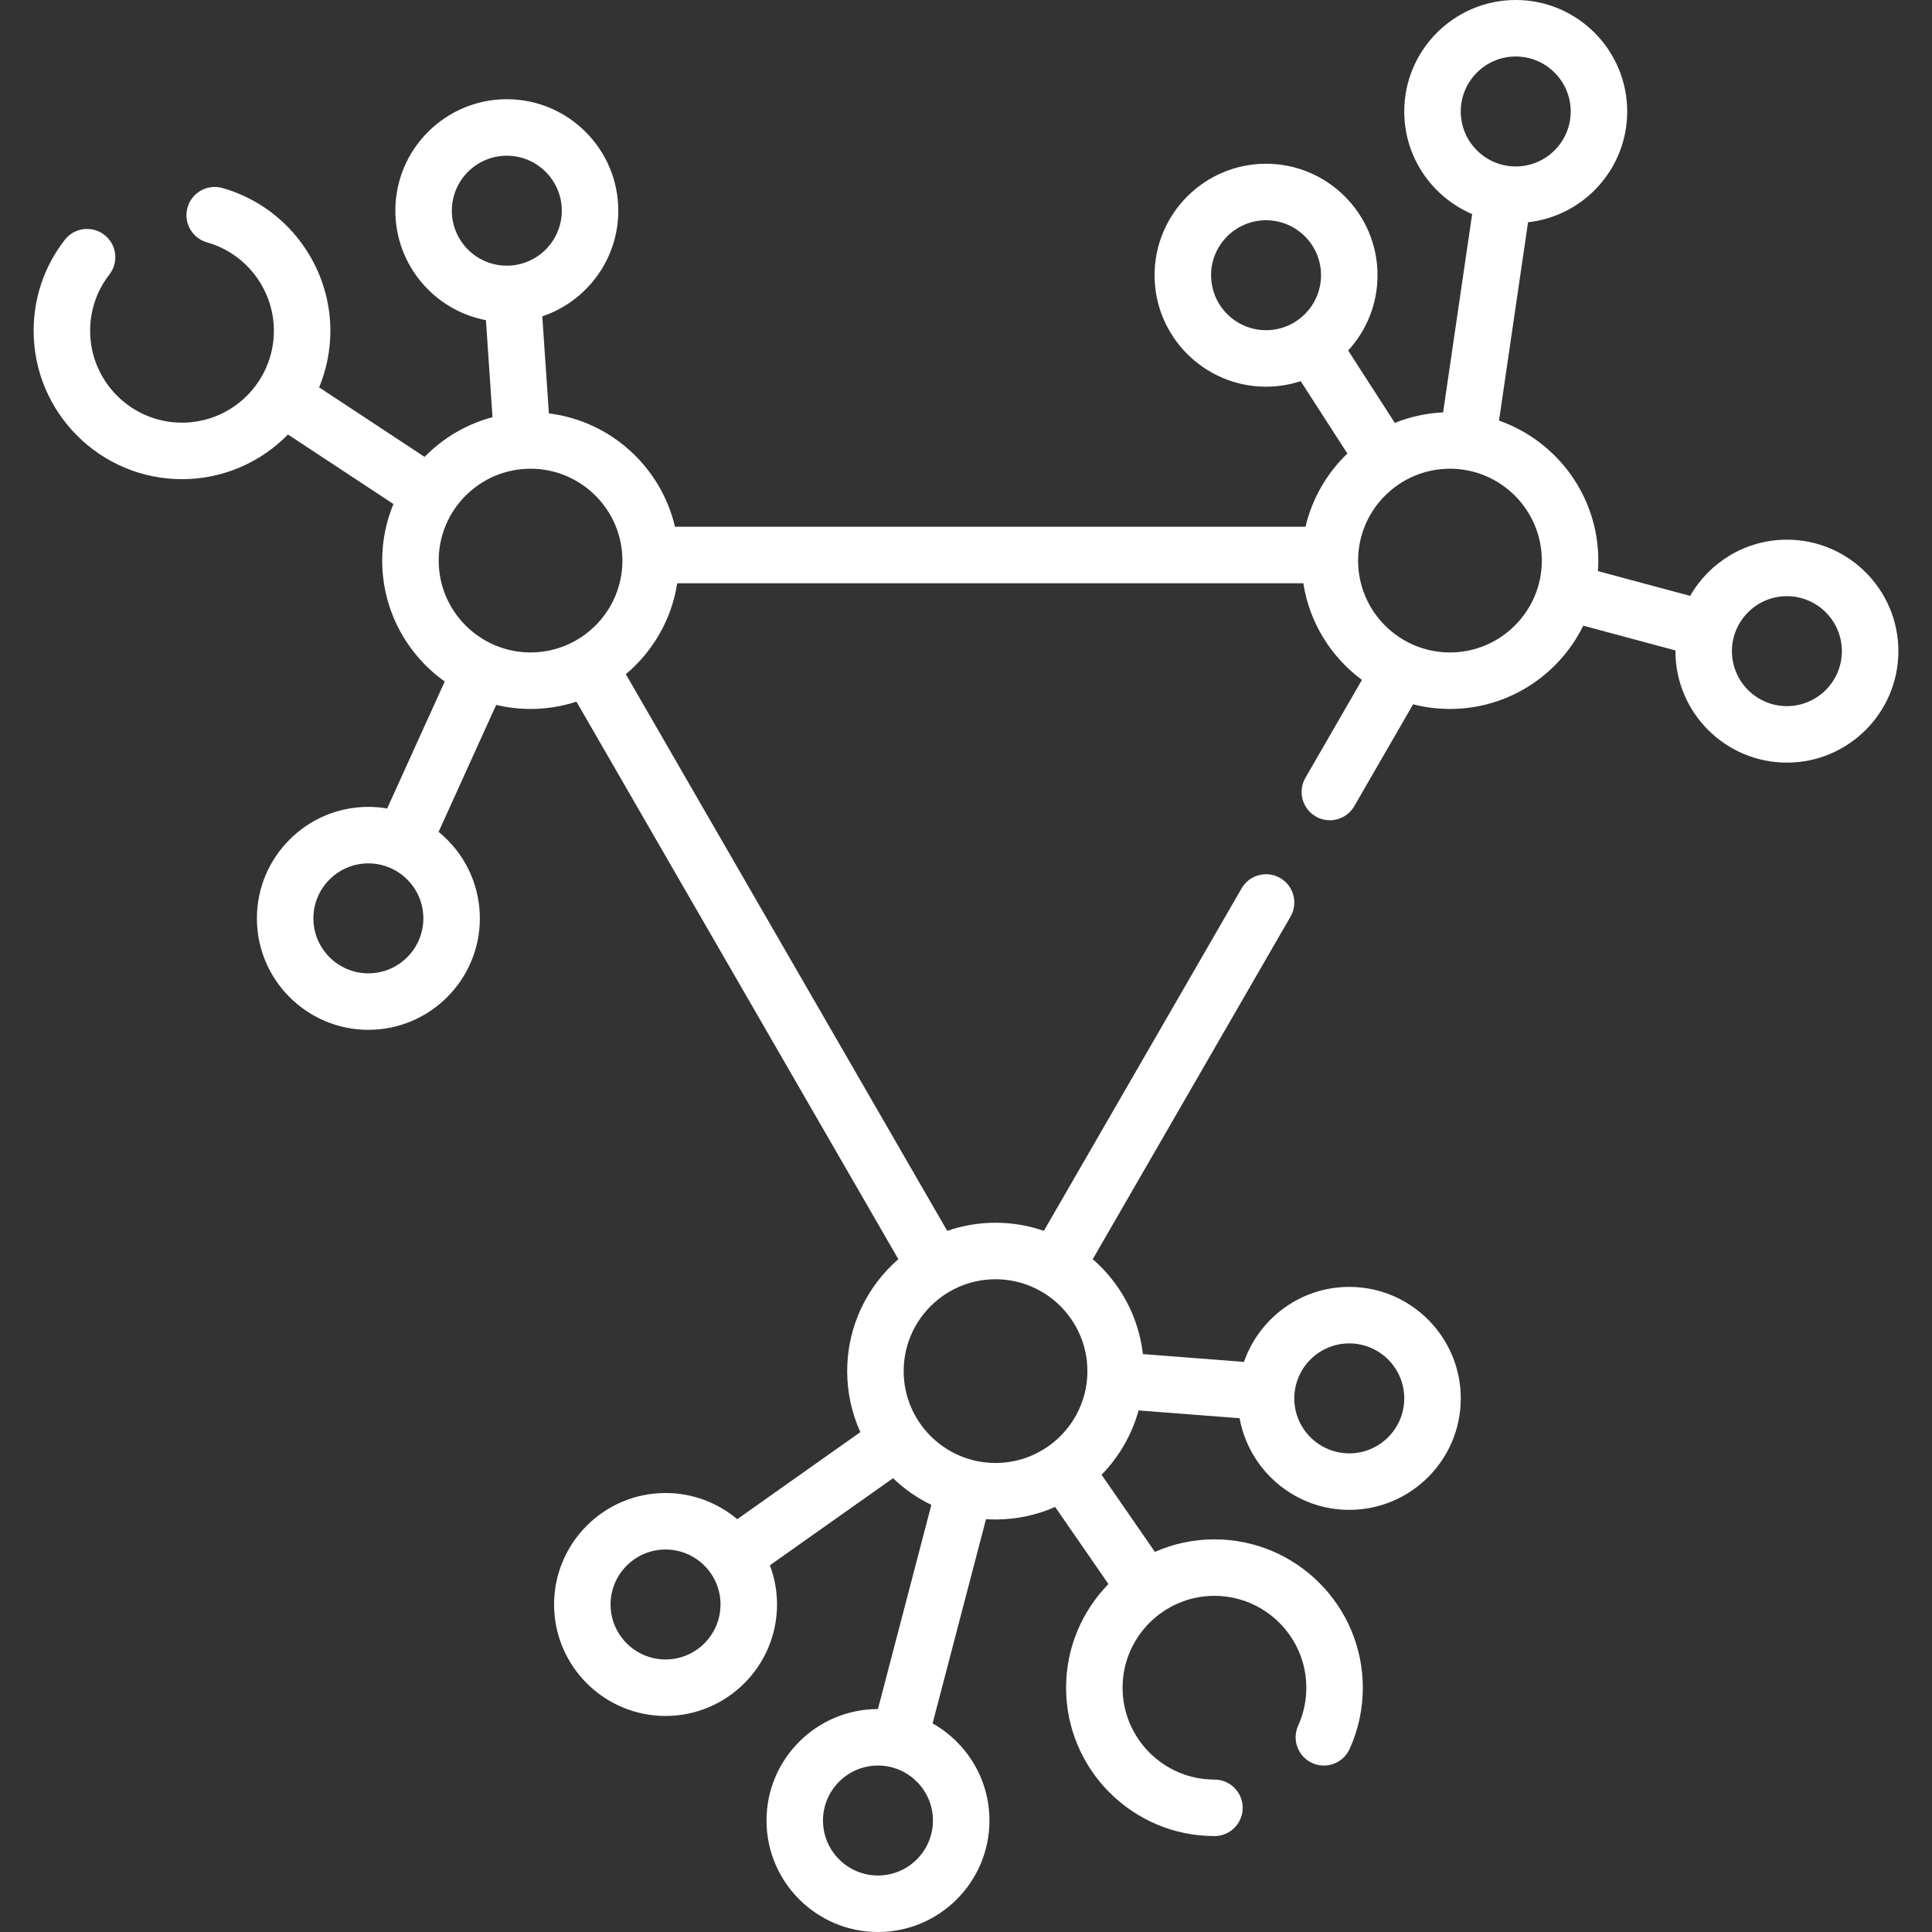 <svg fill="#ffffff" id="Capa_1" enable-background="new 0 0 512 512" height="512" viewBox="0 0 512 512" width="512" xmlns="http://www.w3.org/2000/svg"><rect x="0" y="0" width="512" height="512" fill="#333333" stroke="none"/><g><path d="m473.544 143.02c-10.962 0-20.542 6.007-25.64 14.898l-24.443-6.57c.065-.922.11-1.85.11-2.788 0-17.125-11.009-31.719-26.319-37.099l7.698-52.562c14.758-1.631 26.275-14.172 26.275-29.357 0-16.289-13.252-29.542-29.541-29.542s-29.542 13.253-29.542 29.542c0 12.193 7.426 22.684 17.993 27.189l-7.697 52.557c-4.504.206-8.809 1.178-12.797 2.781l-12.361-19.18c4.826-5.26 7.778-12.267 7.778-19.952 0-16.289-13.252-29.542-29.542-29.542-16.289 0-29.542 13.253-29.542 29.542s13.252 29.542 29.542 29.542c3.207 0 6.292-.521 9.186-1.469l12.365 19.186c-5.4 5.178-9.327 11.874-11.089 19.398h-167.1c-3.709-15.835-17.009-28.009-33.418-30.041l-1.745-25.72c11.691-3.937 20.138-14.996 20.138-27.998 0-16.289-13.252-29.542-29.542-29.542s-29.541 13.253-29.541 29.542c0 14.397 10.355 26.415 24.007 29.014l1.744 25.709c-6.937 1.842-13.124 5.538-18.002 10.522l-27.945-18.422c1.914-4.623 2.977-9.685 2.977-14.991 0-17.524-11.768-33.086-28.618-37.843-3.978-1.123-8.115 1.191-9.238 5.17s1.192 8.116 5.171 9.239c10.429 2.945 17.713 12.581 17.713 23.434 0 13.424-10.922 24.346-24.346 24.346-13.425 0-24.346-10.922-24.346-24.346 0-5.459 1.764-10.616 5.101-14.915 2.535-3.265 1.943-7.969-1.324-10.504-3.265-2.535-7.969-1.942-10.504 1.324-5.394 6.949-8.245 15.281-8.245 24.095 0 21.68 17.638 39.318 39.318 39.318 10.993 0 20.942-4.541 28.084-11.838l27.945 18.422c-1.914 4.623-2.977 9.684-2.977 14.991 0 13.209 6.554 24.908 16.574 32.042l-15.259 33.658c-1.62-.276-3.281-.428-4.978-.428-16.289 0-29.542 13.253-29.542 29.542s13.252 29.542 29.542 29.542 29.542-13.253 29.542-29.542c0-9.24-4.267-17.5-10.931-22.921l15.256-33.653c2.928.698 5.977 1.078 9.115 1.078 4.243 0 8.327-.684 12.158-1.933l85.303 147.749c-8.296 7.214-13.557 17.834-13.557 29.665 0 5.762 1.256 11.233 3.492 16.168l-32.63 23.076c-5.14-4.326-11.766-6.94-18.995-6.94-16.289 0-29.542 13.253-29.542 29.542s13.252 29.542 29.542 29.542 29.542-13.253 29.542-29.542c0-3.654-.672-7.153-1.89-10.387l32.632-23.077c2.98 2.854 6.4 5.252 10.157 7.063l-14.156 54.113c-16.285.006-29.531 13.256-29.531 29.541 0 16.289 13.252 29.542 29.542 29.542 16.289 0 29.541-13.253 29.541-29.542 0-11.033-6.084-20.667-15.07-25.739l14.16-54.13c.835.053 1.675.09 2.524.09 5.617 0 10.958-1.192 15.795-3.324l14.126 20.435c-6.938 7.093-11.227 16.789-11.227 27.472 0 21.68 17.638 39.318 39.318 39.318 4.134 0 7.486-3.351 7.486-7.486s-3.352-7.486-7.486-7.486c-13.425 0-24.346-10.922-24.346-24.346s10.922-24.346 24.346-24.346 24.346 10.922 24.346 24.346c0 3.507-.727 6.888-2.161 10.048-1.709 3.764-.042 8.202 3.723 9.91 3.763 1.711 8.202.043 9.911-3.723 2.322-5.116 3.5-10.579 3.5-16.235 0-21.68-17.638-39.318-39.318-39.318-5.613 0-10.95 1.191-15.785 3.319l-14.129-20.438c4.592-4.697 8.016-10.535 9.807-17.046l26.778 2.069c2.49 13.786 14.57 24.28 29.063 24.28 16.289 0 29.542-13.253 29.542-29.542s-13.252-29.542-29.542-29.542c-12.905 0-23.896 8.321-27.909 19.876l-26.786-2.07c-1.148-10.004-6.064-18.872-13.291-25.156l52.413-90.783c2.067-3.58.841-8.159-2.74-10.226-3.582-2.066-8.159-.842-10.226 2.74l-52.405 90.768c-4.017-1.388-8.322-2.152-12.804-2.152s-8.787.764-12.803 2.152l-85.172-147.522c7.142-5.998 12.131-14.479 13.613-24.105h165.931c1.611 10.467 7.368 19.583 15.532 25.621l-14.988 25.959c-2.067 3.58-.841 8.159 2.74 10.226 1.179.68 2.466 1.004 3.736 1.004 2.587 0 5.103-1.342 6.49-3.744l15.579-26.983c3.125.802 6.398 1.23 9.77 1.23 15.496 0 28.922-9.013 35.324-22.07l24.431 6.567c0 .063-.005.125-.005.187 0 16.289 13.252 29.542 29.541 29.542s29.542-13.253 29.542-29.542-13.253-29.543-29.542-29.543zm-152.597-70.084c0-8.034 6.536-14.57 14.57-14.57s14.57 6.536 14.57 14.57-6.536 14.57-14.57 14.57-14.57-6.536-14.57-14.57zm-223.325 185.008c-8.034 0-14.57-6.536-14.57-14.57s6.536-14.57 14.57-14.57 14.57 6.536 14.57 14.57-6.536 14.57-14.57 14.57zm135.047 239.084c-8.034 0-14.57-6.536-14.57-14.57s6.536-14.57 14.57-14.57c8.033 0 14.569 6.536 14.569 14.57s-6.535 14.57-14.569 14.57zm-56.294-57.253c-8.034 0-14.57-6.536-14.57-14.57s6.536-14.57 14.57-14.57 14.57 6.536 14.57 14.57c-.001 8.034-6.537 14.57-14.57 14.57zm181.197-83.759c8.034 0 14.57 6.536 14.57 14.57s-6.536 14.57-14.57 14.57-14.57-6.536-14.57-14.57 6.537-14.57 14.57-14.57zm-69.401 7.344c0 13.424-10.922 24.346-24.346 24.346s-24.346-10.922-24.346-24.346 10.922-24.346 24.346-24.346c13.425-.001 24.346 10.921 24.346 24.346zm113.513-348.388c8.034 0 14.57 6.536 14.57 14.57s-6.536 14.57-14.57 14.57-14.57-6.536-14.57-14.57 6.536-14.57 14.57-14.57zm-281.942 40.863c0-8.034 6.536-14.57 14.57-14.57s14.57 6.536 14.57 14.57-6.536 14.57-14.57 14.57-14.57-6.537-14.57-14.57zm-3.485 92.724c0-13.424 10.922-24.345 24.346-24.345s24.346 10.921 24.346 24.345-10.922 24.346-24.346 24.346c-13.424.001-24.346-10.921-24.346-24.346zm267.996 24.347c-13.425 0-24.346-10.922-24.346-24.346s10.922-24.345 24.346-24.345 24.346 10.921 24.346 24.345-10.922 24.346-24.346 24.346zm89.291 14.225c-8.033 0-14.569-6.536-14.569-14.57s6.536-14.57 14.569-14.57c8.034 0 14.57 6.536 14.57 14.57s-6.536 14.57-14.57 14.57z"/></g></svg>
